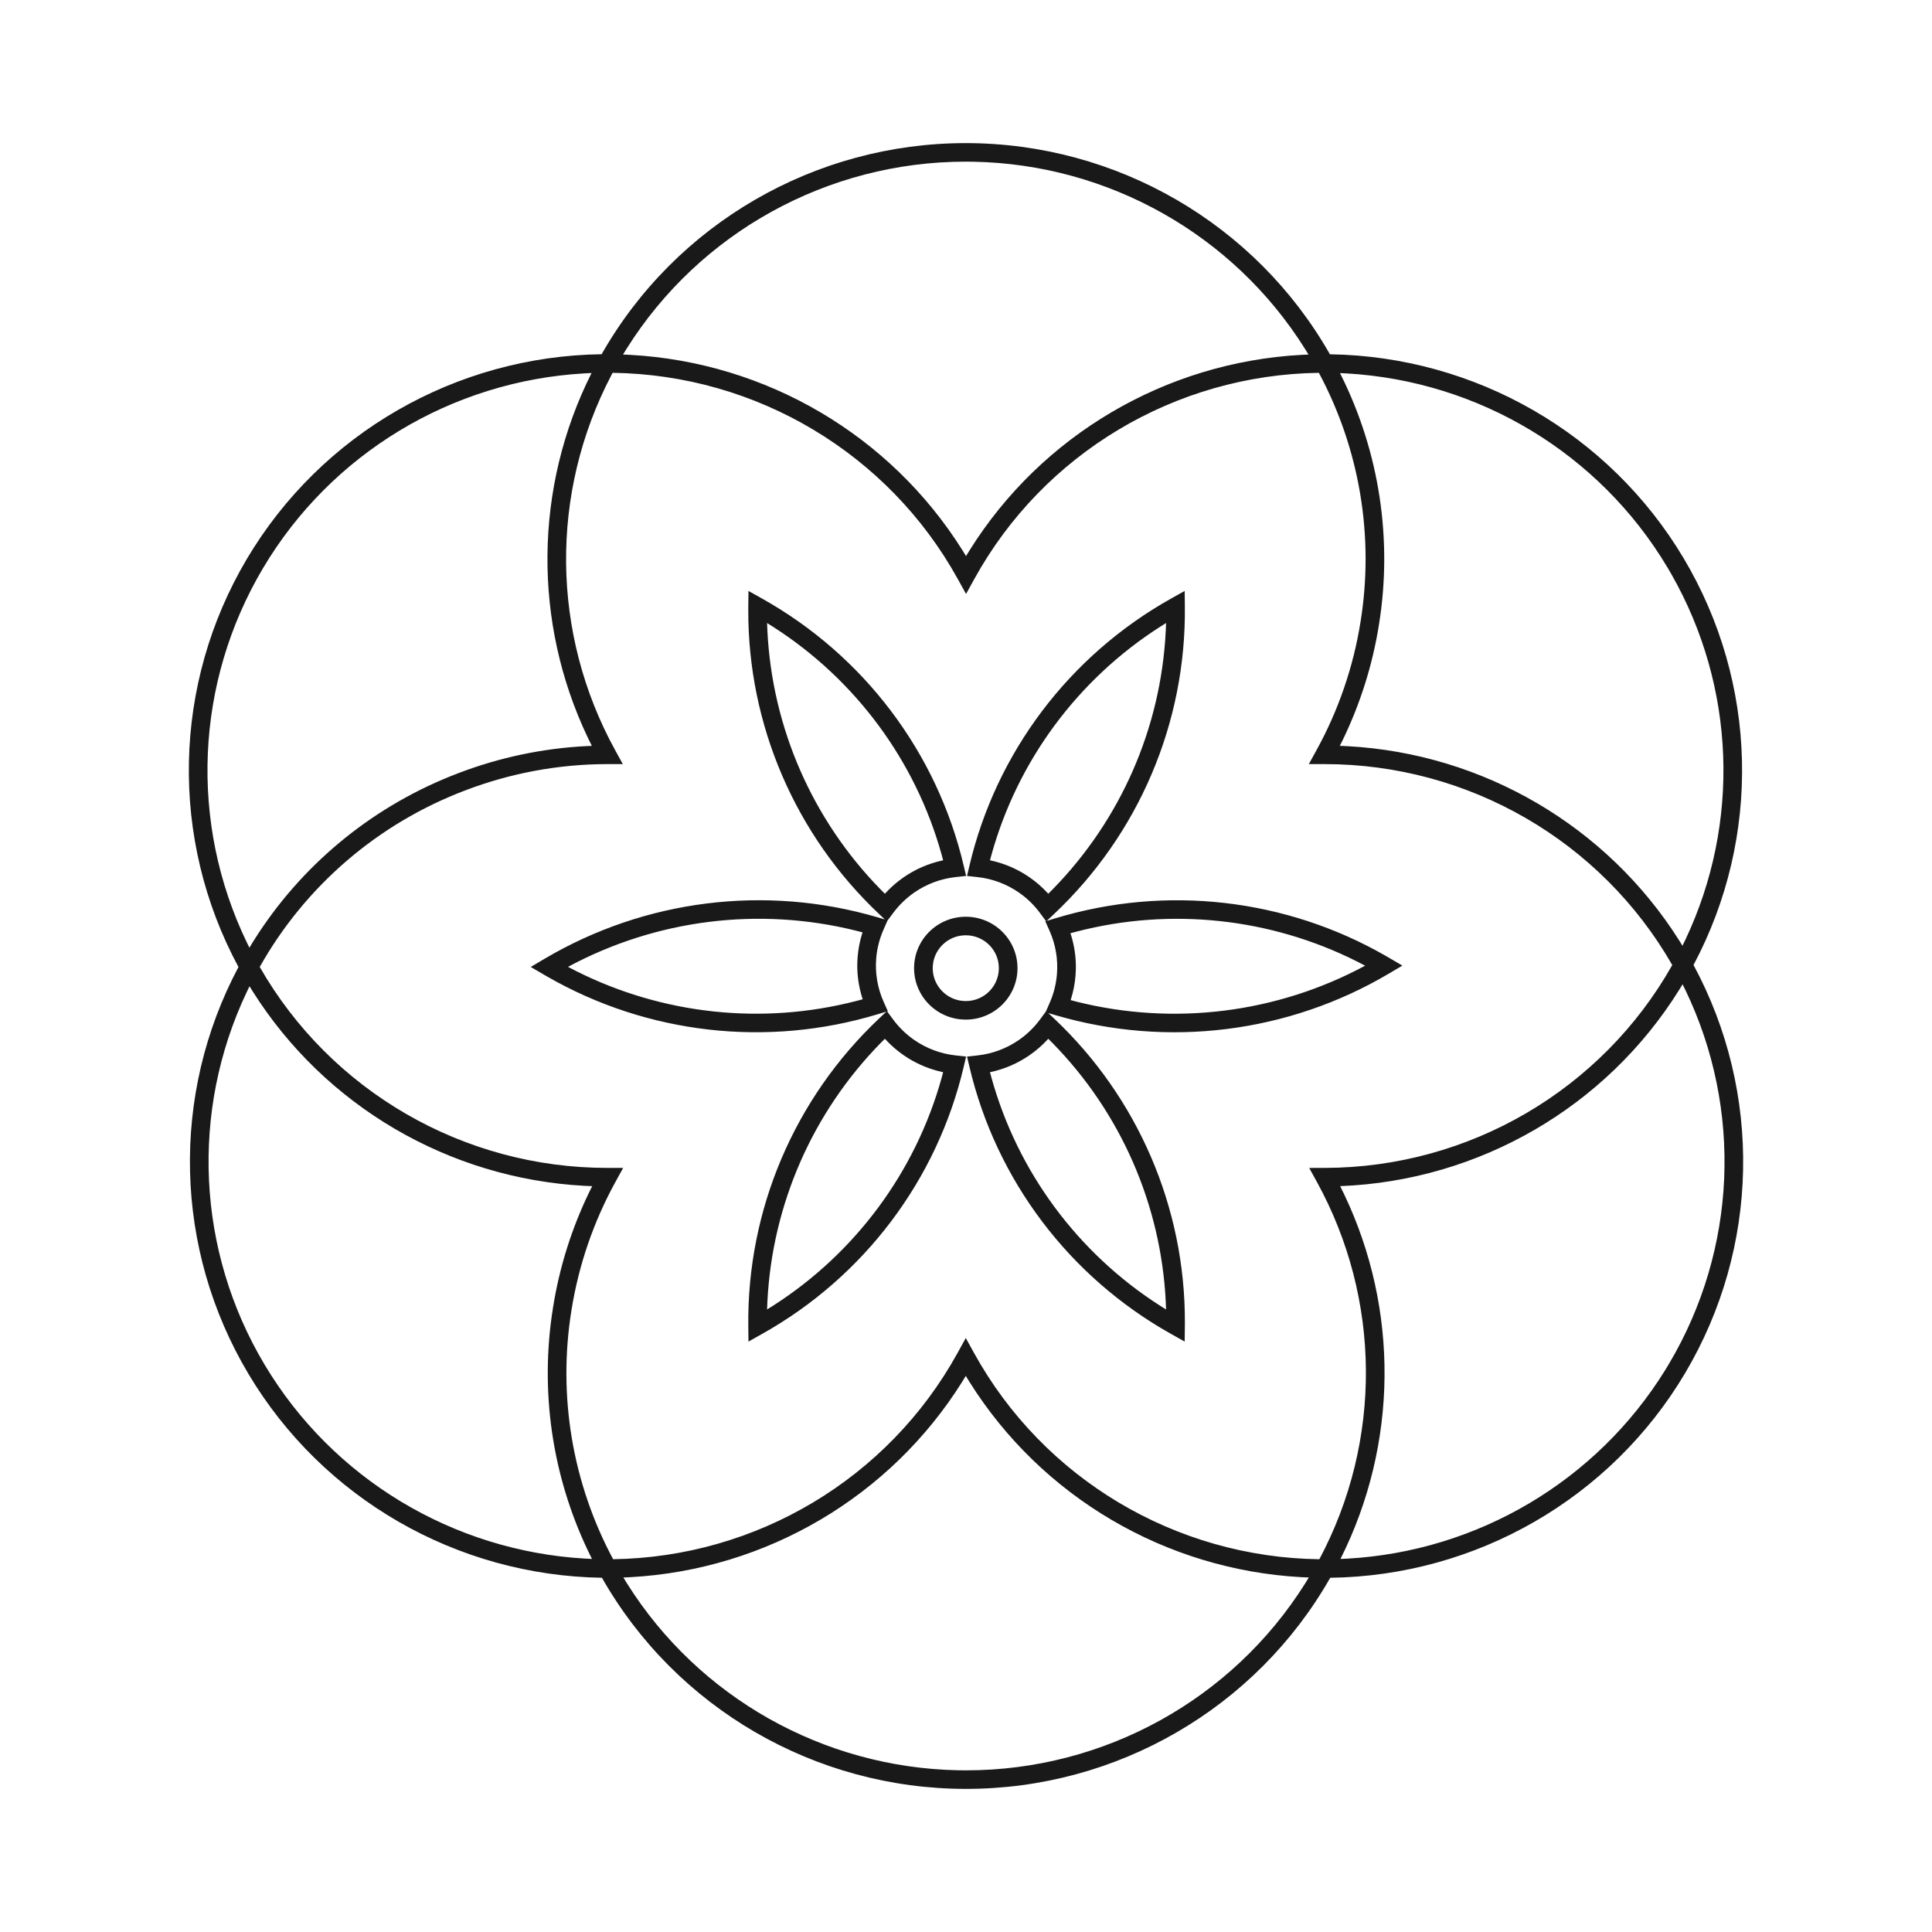 <?xml version="1.0" encoding="UTF-8"?>
<svg width="1080px" height="1080px" viewBox="0 0 1080 1080" version="1.1" xmlns="http://www.w3.org/2000/svg" xmlns:xlink="http://www.w3.org/1999/xlink">
    <title>my-rituals-phase-logo-graditute-dark-01</title>
    <g id="my-rituals-phase-logo-graditute-dark-01" stroke="none" stroke-width="1" fill="none" fill-rule="evenodd">
        <g id="brand-/-logo-/-myrituals_crm_tier_logo_01" transform="translate(80, 80)" fill="#1A1919">
            <path d="M459.858,5.99129635e-13 C544.213,5.99129635e-13 621.948,45.165 663.424,118.047 C744.694,119.239 819.612,162.345 861.138,232.013 C902.701,301.743 904.741,387.898 866.691,459.432 C905.274,531.009 903.556,617.514 861.991,687.581 C820.447,757.613 745.206,800.926 663.606,801.987 C622.121,874.851 544.392,920 460.047,920 C375.698,920 297.966,874.846 256.481,801.976 C175.247,800.743 100.373,757.638 58.865,687.995 C17.304,618.262 15.262,532.106 53.309,460.57 C14.726,388.992 16.445,302.487 58.009,232.42 C99.539,162.413 174.743,119.106 256.311,118.015 C297.79,45.152 375.515,5.99129635e-13 459.858,5.99129635e-13 Z M459.881,689.129 L457.908,692.363 C417.71,756.622 348.49,797.424 272.52,801.642 L272.52,801.642 L268.461,801.83 L270.499,805.143 C310.434,868.717 380.108,908.181 455.834,909.595 L455.834,909.595 L460.047,909.635 C537.396,909.635 608.922,869.894 649.595,805.143 L649.595,805.143 L651.625,801.83 L647.563,801.654 C571.493,797.501 502.153,756.696 461.87,692.377 L461.87,692.377 L459.881,689.129 Z M262.456,128.407 L261.782,129.682 C227.296,195.489 228.015,274.195 263.937,339.464 L263.937,339.464 L268.151,347.121 L259.375,347.136 C232.204,347.18 205.271,352.184 179.901,361.903 C131.197,380.4 90.609,415.324 65.193,460.53 C104.929,529.938 179.108,572.891 259.555,572.866 L259.555,572.866 L268.352,572.864 L264.126,580.539 C251.796,602.93 243.446,627.271 239.441,652.502 C231.743,700.186 239.943,749.036 262.74,791.613 C343.043,790.444 416.64,746.443 455.312,676.247 L455.312,676.247 L459.879,667.958 L464.45,676.245 C503.237,746.568 577.05,790.589 657.529,791.62 C692.712,725.55 692.222,646.237 656.063,580.538 L656.063,580.538 L651.852,572.887 L660.621,572.866 C741.246,572.679 815.425,529.278 854.804,459.468 C815.045,390.084 740.881,347.14 660.444,347.136 L660.444,347.136 L651.647,347.135 L655.875,339.462 C668.207,317.081 676.558,292.748 680.559,267.523 C688.259,219.838 680.059,170.987 657.258,128.41 C576.919,129.516 503.269,173.521 464.594,243.754 L464.594,243.754 L460.03,252.041 L455.457,243.759 C416.661,173.495 342.893,129.491 262.456,128.407 Z M860.562,470.225 L858.83,473.084 C818.031,538.703 746.997,580.016 669.304,583.052 L669.304,583.052 L669.152,583.051 L671.431,587.704 C702.158,652.209 701.475,727.325 669.383,791.358 L669.383,791.358 L669.319,791.465 L673.282,791.279 C746.03,787.158 812.442,747.93 850.832,685.917 L850.832,685.917 L853.016,682.314 C890.958,618.354 894.148,540.057 862.209,473.558 L862.209,473.558 L860.562,470.225 Z M59.482,471.324 L57.785,474.854 C26.425,541.243 29.931,619.122 67.829,682.709 C105.85,746.5 173.169,786.988 247.055,791.263 L247.055,791.263 L250.933,791.454 L250.292,790.184 C229.674,748.667 222.02,701.911 228.385,655.973 L228.385,655.973 L229.15,650.872 C232.741,628.247 239.676,606.295 249.711,585.726 L249.711,585.726 L251.038,583.072 L246.618,582.881 C170.771,578.738 101.597,538.167 61.242,474.155 L61.242,474.155 L59.482,471.324 Z M338.397,250.337 L346.069,254.638 C402.971,286.543 443.83,340.702 458.723,403.961 L458.723,403.961 L460.063,409.655 L454.219,410.294 C445.894,411.206 437.932,414.178 431.07,418.934 C426.548,422.084 422.568,425.941 419.285,430.356 L419.285,430.356 L416.099,434.641 L413.829,439.813 C411.726,444.603 410.395,449.691 409.883,454.893 L409.815,455.637 C409.116,463.941 410.526,472.286 413.914,479.907 L413.914,479.907 L416.292,485.257 L415.909,485.373 L419.29,489.934 C422.415,494.15 426.181,497.854 430.447,500.912 L431.06,501.344 C437.932,506.106 445.894,509.079 454.219,509.99 L454.219,509.99 L460.063,510.63 L458.723,516.323 C443.83,579.583 402.971,633.742 346.069,665.646 L346.069,665.646 L338.397,669.948 L338.301,661.188 C337.586,596.239 364.117,533.931 411.512,489.249 L411.512,489.249 L415.487,485.501 L410.666,486.961 C348.807,505.695 281.938,498.067 225.978,465.956 L224.285,464.975 L216.694,460.534 L224.262,456.054 C280.382,422.831 347.888,414.392 410.528,432.769 L410.528,432.769 L414.625,433.97 L411.512,431.036 C364.591,386.8 338.119,325.29 338.287,261.044 L338.301,259.096 L338.397,250.337 Z M582.24,250.338 L582.339,259.095 C583.074,324.049 556.54,386.366 509.127,431.037 L509.127,431.037 L505.148,434.785 L509.973,433.324 C571.835,414.585 638.71,422.222 694.664,454.353 L696.356,455.334 L703.945,459.777 L696.377,464.255 C640.258,497.457 572.765,505.887 510.136,487.516 L510.136,487.516 L506.001,486.303 L509.127,489.247 C556.066,533.472 582.541,594.991 582.353,659.242 L582.339,661.19 L582.24,669.947 L574.57,665.646 C517.669,633.742 476.81,579.583 461.917,516.323 L461.917,516.323 L460.576,510.625 L466.425,509.99 C474.749,509.086 482.71,506.114 489.587,501.339 C494.112,498.214 498.084,494.364 501.342,489.946 L501.342,489.946 L504.658,485.446 L506.832,480.477 C508.928,475.687 510.252,470.599 510.758,465.393 L510.825,464.648 C511.523,456.344 510.114,447.999 506.726,440.377 L506.726,440.377 L504.348,435.028 L504.724,434.913 L501.346,430.345 C498.228,426.128 494.465,422.426 490.19,419.37 L489.576,418.938 C482.71,414.171 474.749,411.199 466.425,410.295 L466.425,410.295 L460.576,409.66 L461.917,403.961 C476.81,340.702 517.669,286.543 574.57,254.638 L574.57,254.638 L582.24,250.338 Z M505.973,500.668 L505.526,501.182 C502.53,504.424 499.182,507.332 495.541,509.846 C488.901,514.456 481.414,517.677 473.533,519.341 L473.533,519.341 L473.408,519.357 L474.264,522.533 C488.86,575.02 522.358,620.294 568.277,649.765 L568.277,649.765 L571.832,652.001 L571.657,647.495 C568.954,593.388 546.507,542.033 508.447,503.138 L508.447,503.138 L505.973,500.668 Z M414.665,500.658 L412.196,503.139 C374.149,542.042 351.704,593.393 348.987,647.497 L348.987,647.497 L348.806,651.99 L352.363,649.765 C398.281,620.294 431.78,575.02 446.376,522.533 L446.376,522.533 L447.22,519.346 L446.45,519.194 C439.904,517.733 433.639,515.197 427.915,511.684 L427.915,511.684 L425.099,509.846 C421.463,507.321 418.12,504.413 415.126,501.178 L415.126,501.178 L414.665,500.658 Z M459.882,432.463 C475.846,432.463 488.788,445.335 488.788,461.215 C488.788,477.094 475.846,489.967 459.882,489.967 C443.917,489.967 430.975,477.094 430.975,461.215 C430.975,445.335 443.917,432.463 459.882,432.463 Z M678.417,457.397 C630.105,433.147 574.49,427.178 521.998,440.72 L521.998,440.72 L518.363,441.69 L518.63,442.444 C520.646,448.812 521.583,455.476 521.397,462.16 L521.397,462.16 L521.21,465.502 C520.85,469.896 520.005,474.23 518.696,478.428 L518.696,478.428 L518.467,479.067 L522.093,480.016 C576.339,493.514 633.72,486.347 682.926,459.928 L682.926,459.928 L683.106,459.819 Z M398.568,440.268 C344.315,426.766 286.923,433.941 237.715,460.377 L237.715,460.377 L237.522,460.472 L242.223,462.907 C290.54,487.141 346.152,493.103 398.642,479.564 L398.642,479.564 L402.265,478.59 L402.01,477.84 C399.994,471.472 399.057,464.807 399.243,458.12 L399.243,458.12 L399.43,454.776 C399.796,450.382 400.647,446.047 401.961,441.85 L401.961,441.85 L402.171,441.203 Z M459.882,442.828 C449.672,442.828 441.396,451.06 441.396,461.215 C441.396,471.37 449.672,479.602 459.882,479.602 C470.091,479.602 478.367,471.37 478.367,461.215 C478.367,451.06 470.091,442.828 459.882,442.828 Z M250.673,128.525 L246.718,128.723 C172.571,132.923 105.006,173.593 66.984,237.688 C29.042,301.648 25.852,379.944 57.791,446.443 L57.791,446.443 L59.42,449.754 L62.135,445.347 C88.049,404.302 126.325,372.305 171.612,354.01 L171.612,354.01 L176.169,352.225 C199.176,343.411 223.422,338.302 247.996,337.065 L247.996,337.065 L250.85,336.949 L248.569,332.298 C217.842,267.793 218.525,192.677 250.617,128.644 L250.617,128.644 L250.673,128.525 Z M669.059,128.566 L669.708,129.841 C691.092,172.895 698.531,221.585 690.85,269.153 C687.262,291.773 680.327,313.719 670.289,334.281 L670.289,334.281 L668.954,336.928 L673.382,337.126 C749.22,341.292 818.382,381.856 858.754,445.849 L858.754,445.849 L860.499,448.686 L862.216,445.148 C892.951,380.09 890.2,303.994 854.407,241.131 L854.407,241.131 L852.174,237.299 C814.152,173.51 746.83,133.028 672.946,128.761 L672.946,128.761 L669.059,128.566 Z M571.832,268.279 L568.277,270.52 C522.358,299.991 488.86,345.265 474.264,397.751 L474.264,397.751 L473.418,400.913 L476.469,401.64 C482.3,403.178 487.877,405.579 493.008,408.773 L493.008,408.773 L495.536,410.435 C499.177,412.957 502.524,415.866 505.519,419.105 L505.519,419.105 L505.973,419.622 L508.447,417.147 C546.507,378.252 568.954,326.897 571.657,272.79 L571.657,272.79 L571.832,268.279 Z M348.806,268.29 L348.987,272.788 C351.704,326.892 374.149,378.242 412.196,417.146 L412.196,417.146 L414.665,419.622 L415.132,419.109 C417.378,416.685 419.818,414.443 422.432,412.405 L422.432,412.405 L425.103,410.436 C431.559,405.962 438.813,402.795 446.45,401.09 L446.45,401.09 L447.22,400.934 L446.376,397.751 C431.78,345.265 398.281,299.991 352.363,270.52 L352.363,270.52 L348.806,268.29 Z M459.858,10.365 C382.503,10.365 310.974,50.116 270.309,114.879 L270.309,114.879 L268.274,118.18 L272.342,118.375 C348.4,122.548 417.732,163.342 458.031,227.629 L458.031,227.629 L460.017,230.861 L461.995,227.638 C502.184,163.371 571.413,122.572 647.387,118.379 L647.387,118.379 L651.447,118.191 L649.407,114.879 C609.481,51.294 539.804,11.819 464.071,10.405 L464.071,10.405 Z" id="Combined-Shape"></path>
        </g>
    </g>
</svg>